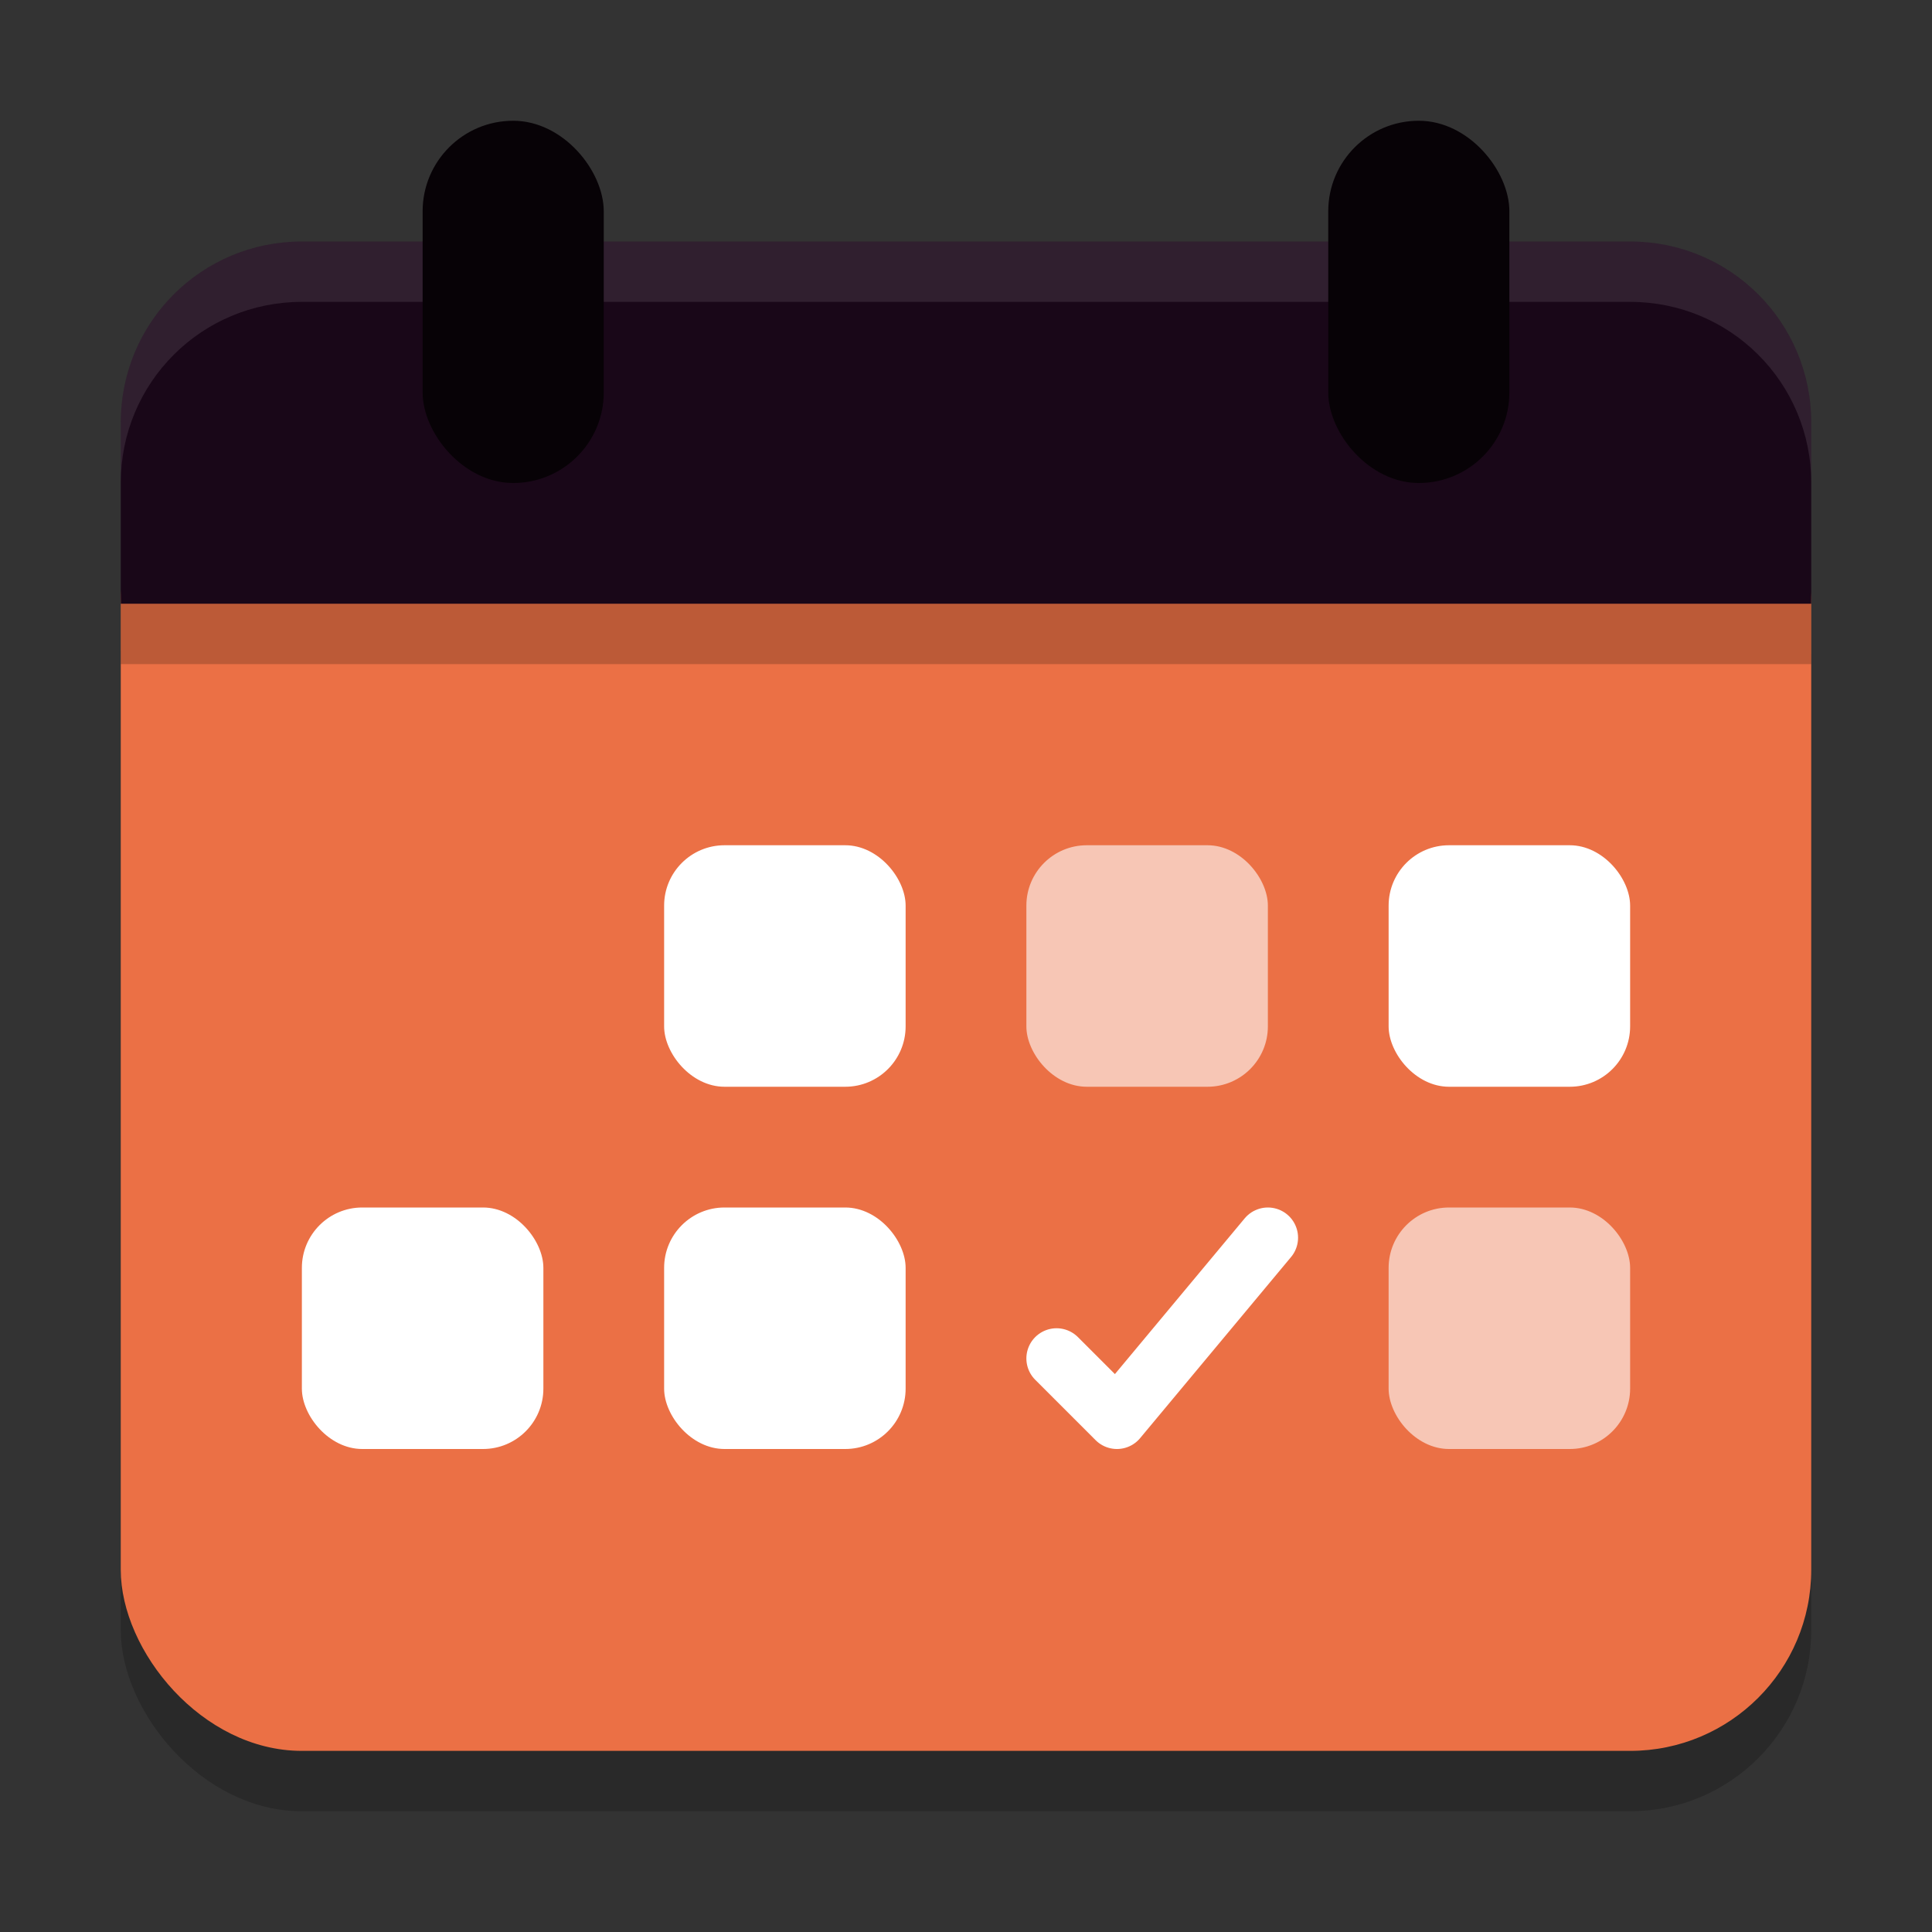 <svg xmlns="http://www.w3.org/2000/svg" width="32" height="32" version="1.1">
 <rect width="100%" height="100%" fill="#333333" stroke="none"/>
 <rect style="opacity:0.2" width="28" height="22" x="2" y="8" ry="3"/>
 <rect style="fill:#eb7045" width="28" height="22" x="2" y="7" ry="3"/>
 <rect style="opacity:0.6;fill:#ffffff" width="4" height="4" x="17" y="14" ry="1"/>
 <rect style="opacity:0.6;fill:#ffffff" width="4" height="4" x="23" y="20" ry="1"/>
 <path style="fill:#190718" d="M 5,4 C 3.338,4 2,5.338 2,7 V 10 H 30 V 7 C 30,5.338 28.662,4 27,4 Z"/>
 <path style="fill:#ffffff;opacity:0.1" d="M 5 4 C 3.338 4 2 5.338 2 7 L 2 8 C 2 6.338 3.338 5 5 5 L 27 5 C 28.662 5 30 6.338 30 8 L 30 7 C 30 5.338 28.662 4 27 4 L 5 4 z"/>
 <rect style="fill:#070206" width="3" height="6" x="7" y="2" ry="1.5"/>
 <rect style="fill:#070206" width="3" height="6" x="22" y="2" ry="1.5"/>
 <path style="fill:none;stroke:#ffffff;stroke-linecap:round;stroke-linejoin:round" d="M 17.5,22.5 18.5,23.5 21,20.5"/>
 <rect style="fill:#ffffff" width="4" height="4" x="23" y="14" ry="1"/>
 <rect style="fill:#ffffff" width="4" height="4" x="11" y="14" ry="1"/>
 <rect style="fill:#ffffff" width="4" height="4" x="11" y="20" ry="1"/>
 <rect style="fill:#ffffff" width="4" height="4" x="5" y="20" ry="1"/>
 <rect style="opacity:0.2" width="28" height="1" x="2" y="10"/>
</svg>
